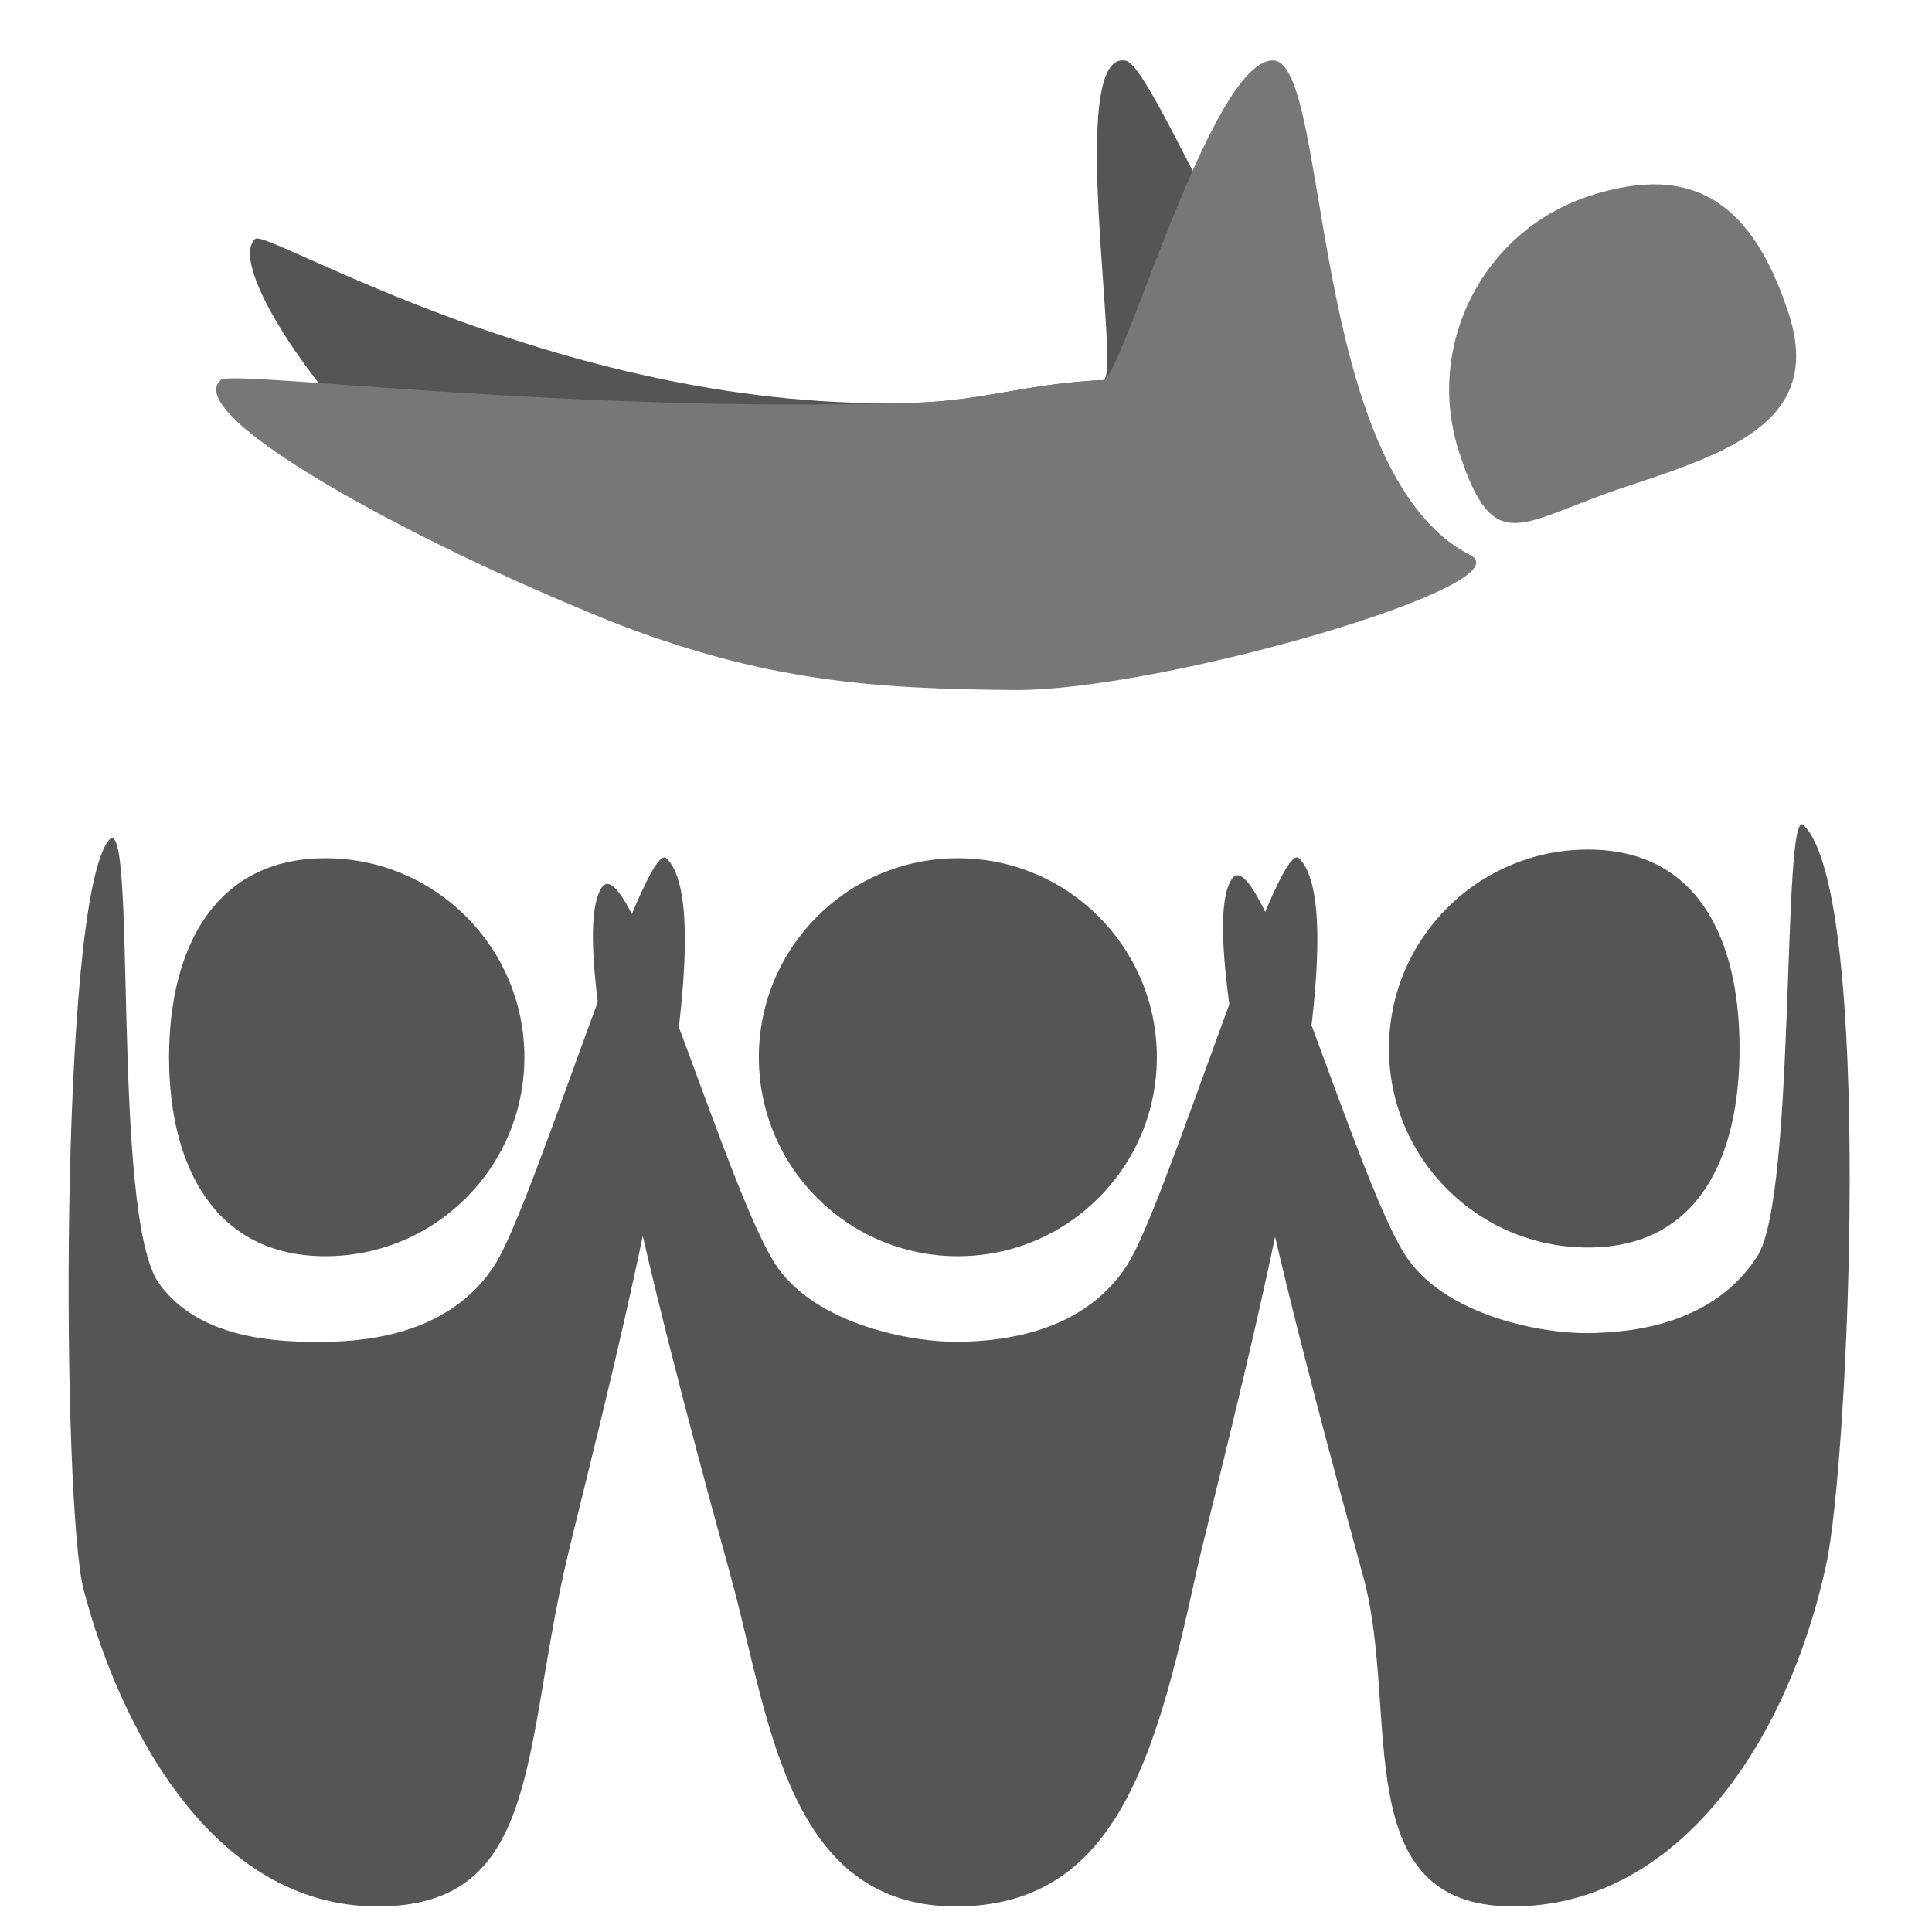 <?xml version="1.0" encoding="utf-8"?>
<!-- Generator: Adobe Illustrator 16.0.0, SVG Export Plug-In . SVG Version: 6.00 Build 0)  -->
<!DOCTYPE svg PUBLIC "-//W3C//DTD SVG 1.1//EN" "http://www.w3.org/Graphics/SVG/1.1/DTD/svg11.dtd">
<svg version="1.1" id="Layer_1" xmlns="http://www.w3.org/2000/svg" xmlns:xlink="http://www.w3.org/1999/xlink" x="0px" y="0px"
	 width="64px" height="64px" viewBox="0 0 64 64" enable-background="new 0 0 64 64" xml:space="preserve">
<path fill="#777777" d="M59.244,10.362c1.166,3.536-1.841,4.595-5.371,5.756c-3.53,1.162-4.367,2.425-5.529-1.111
	c-1.164-3.539,0.766-7.349,4.296-8.512C56.171,5.334,58.082,6.823,59.244,10.362z"/>
<path fill="#555555" d="M48.707,18.396c1.867,0.966-11.369,3.802-16.236,3.76c-4.496-0.037-7.153,0.454-12.311-1.607
	C13.654,17.949,7.112,9.073,8.458,7.912c0.397-0.343,10.393,5.804,21.907,5.429c2.222-0.072,3.724-0.644,6.177-0.749
	c0.633-0.028-1.264-11.001,0.752-10.58C38.429,2.25,43.283,15.587,48.707,18.396z"/>
<path fill="#555555" d="M43.03,28.431c-0.725-0.697-4.396,11.47-5.692,13.478c-1.424,2.206-4.031,2.524-5.609,2.541
	c-1.509,0.017-4.583-0.553-5.943-2.422c-1.625-2.239-4.856-13.884-5.827-12.656c-1.651,2.085,3.626,20.476,4.355,23.248
	c1.177,4.472,1.852,10.519,7.326,10.533c5.295,0.018,6.63-4.863,7.975-11.005C40.391,48.619,45.34,30.659,43.03,28.431z"/>
<circle fill="#555555" cx="31.73" cy="35.022" r="6.592"/>
<path fill="#555555" d="M59.744,27.334c-0.724-0.698-0.236,12.278-1.533,14.287c-1.423,2.206-4.031,2.526-5.608,2.541
	c-1.51,0.017-4.584-0.551-5.943-2.423c-1.625-2.238-4.855-13.882-5.828-12.654c-1.649,2.087,3.627,20.476,4.355,23.247
	c1.179,4.474-0.567,10.806,4.906,10.82c5.296,0.018,9.049-5.15,10.396-11.29C61.262,48.332,62.055,29.56,59.744,27.334z"/>
<path fill="#555555" d="M57.625,34.734c0,3.641-1.383,6.592-5.022,6.592c-3.639,0-6.592-2.951-6.592-6.592
	c0-3.638,2.953-6.591,6.592-6.591C56.242,28.144,57.625,31.097,57.625,34.734z"/>
<path fill="#555555" d="M22.078,28.431c-0.723-0.697-4.396,11.47-5.692,13.478c-1.423,2.206-4.029,2.524-5.607,2.541
	c-1.511,0.017-4.143-0.049-5.503-1.921C3.65,40.289,4.569,26.613,3.598,27.843c-1.65,2.086-1.553,22.063-0.824,24.835
	c1.178,4.474,4.232,10.46,9.706,10.475c5.297,0.018,4.839-4.863,6.185-11.005C19.439,48.619,24.388,30.659,22.078,28.431z"/>
<path fill="#555555" d="M17.371,35.022c0,3.64-2.952,6.592-6.592,6.592c-3.64,0-5.179-2.952-5.179-6.592
	c0-3.641,1.539-6.592,5.179-6.592C14.418,28.431,17.371,31.382,17.371,35.022z"/>
<path fill="#777777" d="M48.707,18.396c1.867,0.966-10.247,4.502-15.113,4.462c-4.495-0.039-8.276-0.25-13.434-2.31
	c-6.506-2.601-14.189-6.803-12.844-7.963c0.398-0.341,11.534,1.129,23.048,0.755c2.22-0.072,3.724-0.644,6.177-0.749
	C37.175,12.563,40.103,2.013,42.162,2C44.08,1.989,43.283,15.587,48.707,18.396z"/>
</svg>
